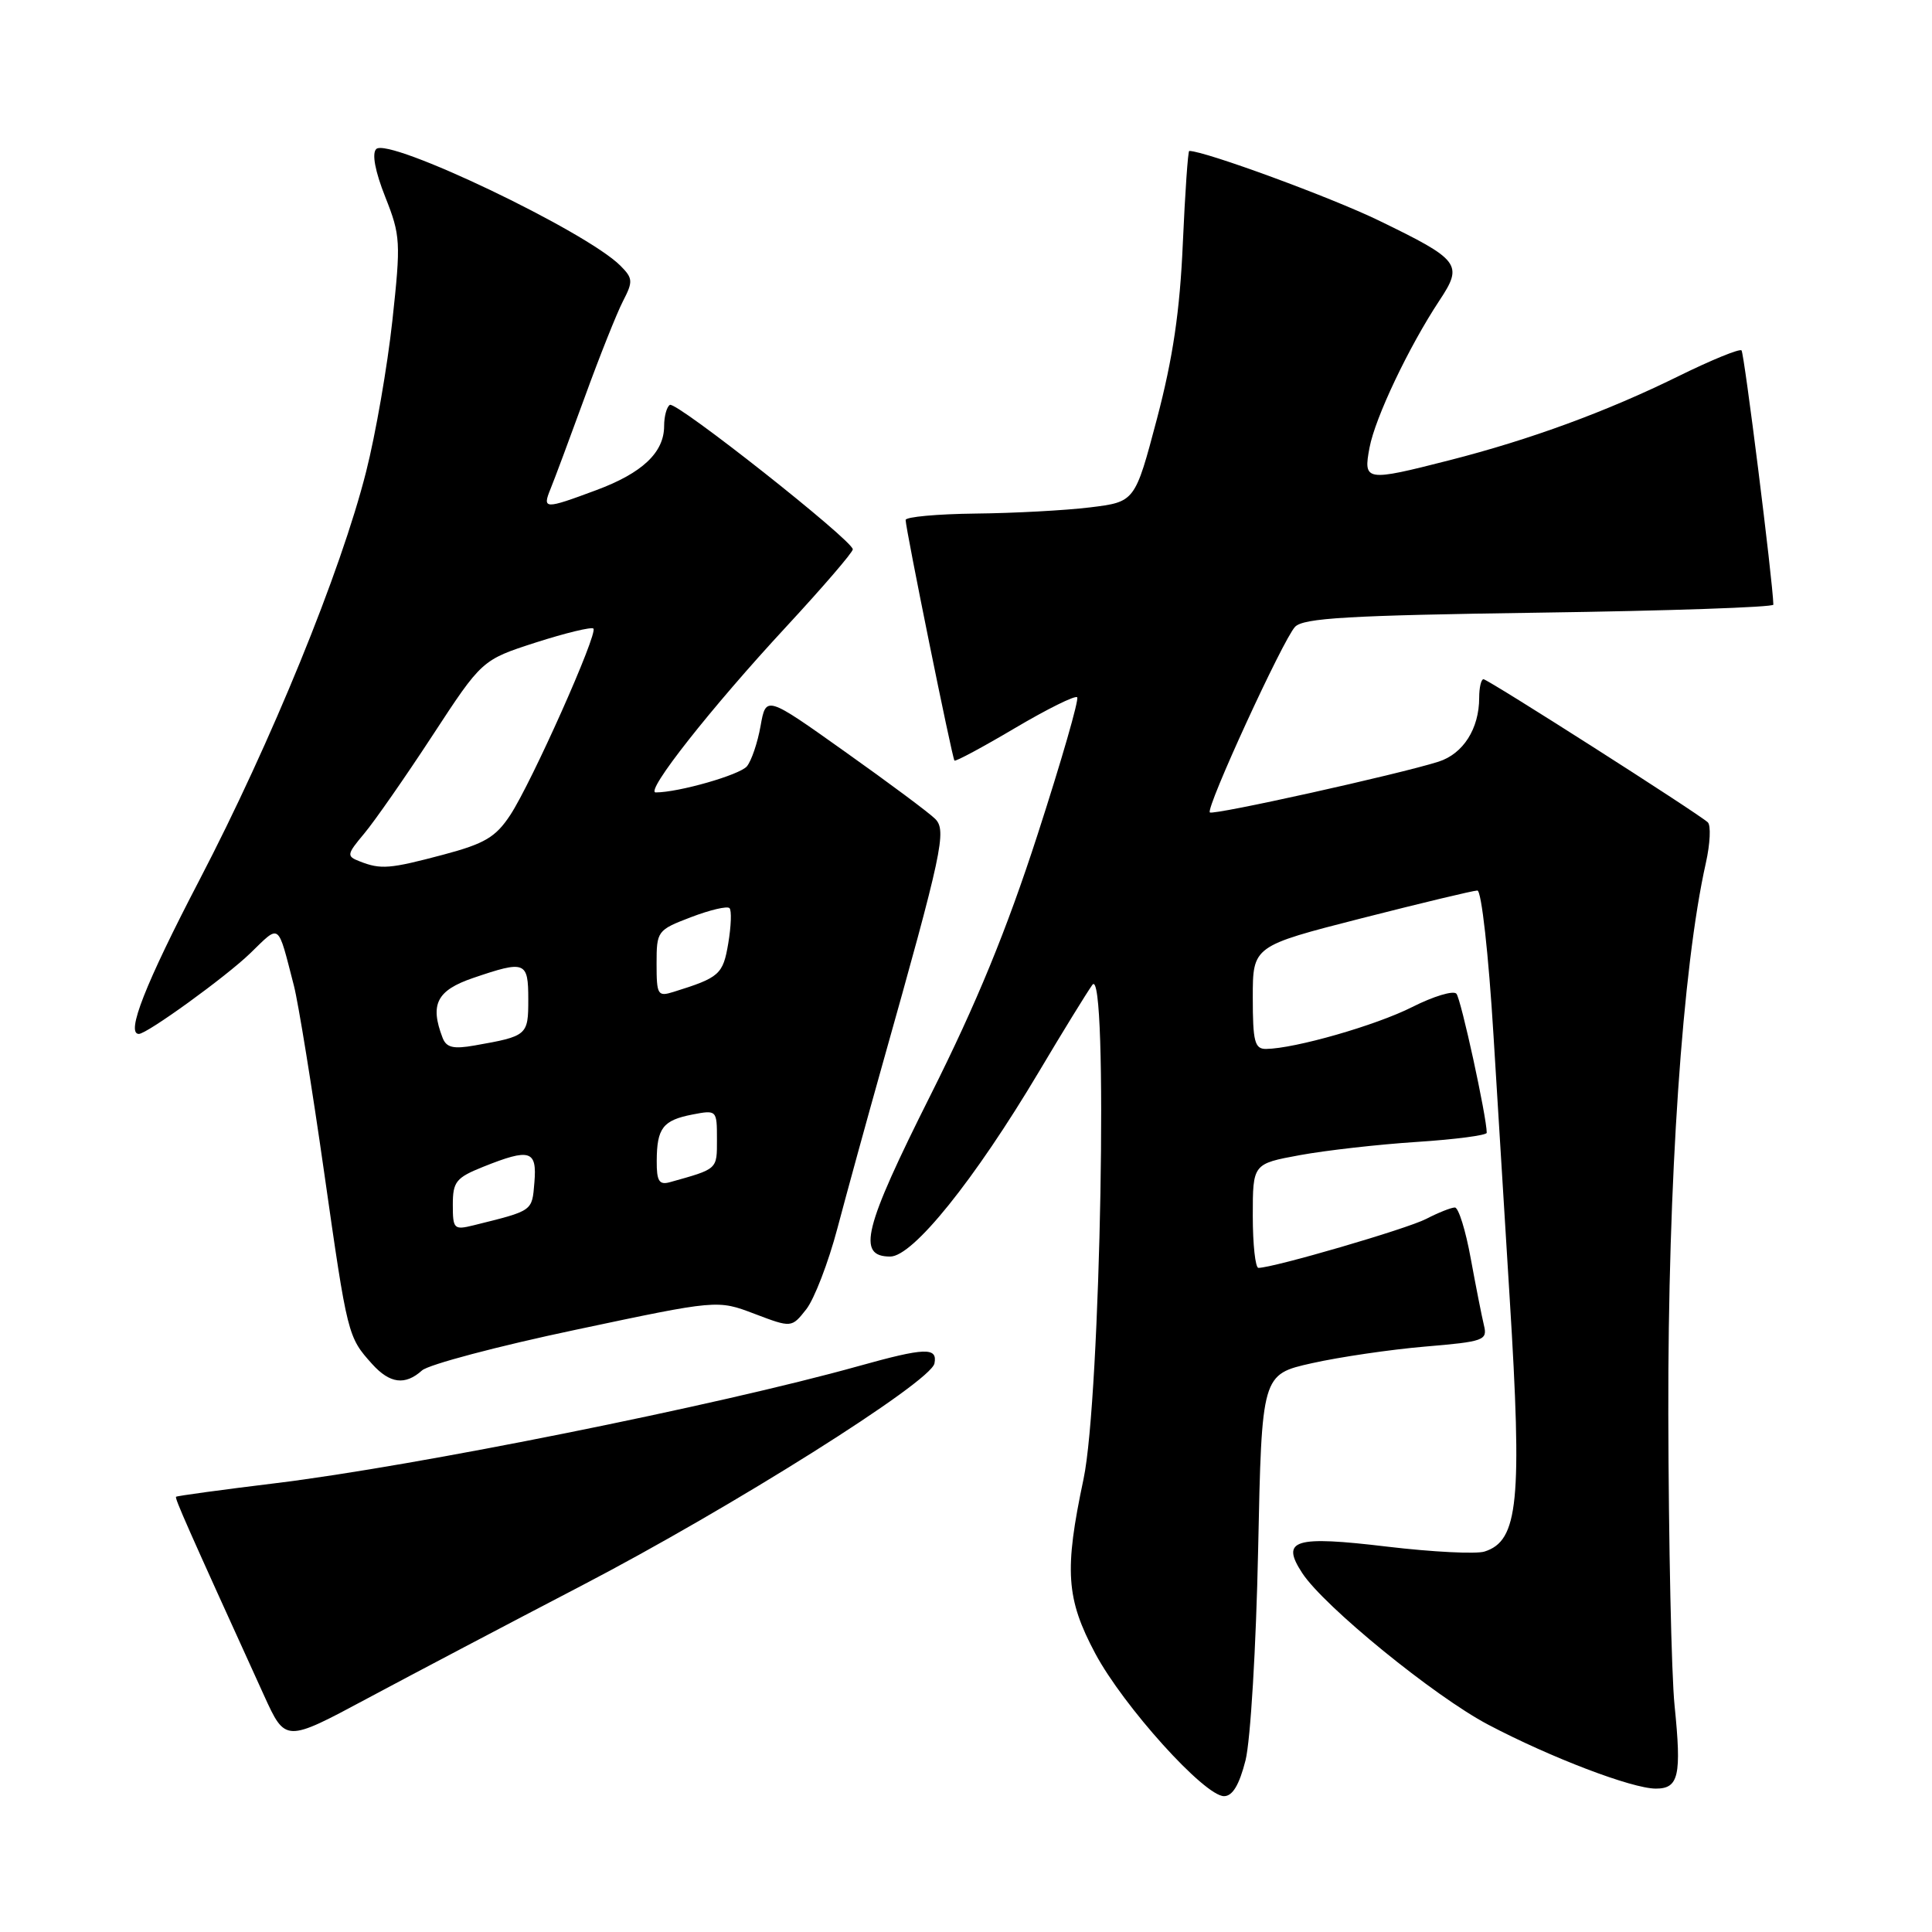 <?xml version="1.0" encoding="UTF-8" standalone="no"?>
<!DOCTYPE svg PUBLIC "-//W3C//DTD SVG 1.1//EN" "http://www.w3.org/Graphics/SVG/1.1/DTD/svg11.dtd" >
<svg xmlns="http://www.w3.org/2000/svg" xmlns:xlink="http://www.w3.org/1999/xlink" version="1.1" viewBox="0 0 256 256">
 <g >
 <path fill="currentColor"
d=" M 165.04 233.25 C 165.70 230.59 166.44 218.27 166.71 205.31 C 167.19 182.12 167.19 182.12 173.84 180.63 C 177.50 179.81 184.25 178.82 188.82 178.43 C 196.64 177.77 197.12 177.60 196.63 175.61 C 196.35 174.45 195.56 170.46 194.88 166.75 C 194.21 163.04 193.26 160.00 192.78 160.00 C 192.30 160.00 190.58 160.68 188.98 161.51 C 186.41 162.84 168.75 167.99 166.75 168.00 C 166.34 168.00 166.00 164.90 166.00 161.11 C 166.00 154.21 166.00 154.21 172.25 153.06 C 175.69 152.43 182.66 151.64 187.75 151.31 C 192.84 150.98 197.00 150.43 197.00 150.10 C 197.00 148.02 193.59 132.35 192.98 131.67 C 192.58 131.22 189.95 132.01 187.14 133.43 C 182.32 135.87 171.57 138.95 167.75 138.99 C 166.25 139.00 166.00 138.01 166.00 132.18 C 166.00 125.36 166.00 125.36 180.40 121.68 C 188.32 119.66 195.23 118.00 195.76 118.00 C 196.30 118.00 197.24 126.37 197.90 137.25 C 198.55 147.84 199.52 163.47 200.04 172.00 C 201.72 198.97 201.20 204.17 196.70 205.59 C 195.60 205.94 189.81 205.65 183.83 204.94 C 171.46 203.46 169.66 204.02 172.56 208.45 C 175.45 212.86 190.05 224.76 197.18 228.52 C 205.45 232.88 216.26 237.00 219.41 237.00 C 222.45 237.00 222.83 235.28 221.89 226.00 C 221.47 221.88 221.10 204.47 221.06 187.33 C 221.00 156.50 222.93 128.21 226.03 114.37 C 226.61 111.79 226.72 109.36 226.29 108.96 C 224.90 107.70 197.16 90.00 196.57 90.00 C 196.26 90.00 196.00 91.10 196.00 92.45 C 196.00 96.56 193.88 99.89 190.60 100.93 C 185.35 102.60 160.73 108.06 160.31 107.65 C 159.75 107.08 169.99 84.78 171.60 83.06 C 172.70 81.89 178.71 81.54 203.97 81.18 C 221.04 80.94 234.99 80.46 234.98 80.12 C 234.91 77.02 231.12 46.78 230.76 46.43 C 230.51 46.17 226.74 47.71 222.40 49.85 C 212.90 54.53 202.77 58.25 192.08 60.98 C 180.92 63.83 180.63 63.78 181.47 59.31 C 182.22 55.33 186.67 45.97 190.73 39.82 C 193.91 35.03 193.48 34.45 182.72 29.23 C 176.38 26.15 159.63 20.00 157.58 20.00 C 157.41 20.00 157.03 25.51 156.73 32.25 C 156.34 41.23 155.42 47.44 153.30 55.50 C 150.39 66.50 150.39 66.50 144.45 67.23 C 141.18 67.63 134.34 68.00 129.25 68.05 C 124.16 68.11 120.00 68.49 120.00 68.90 C 120.00 70.05 126.17 100.46 126.47 100.78 C 126.61 100.94 130.22 99.00 134.48 96.48 C 138.74 93.96 142.45 92.12 142.73 92.39 C 143.00 92.67 140.64 100.84 137.49 110.57 C 133.37 123.29 129.39 132.97 123.31 145.09 C 114.43 162.79 113.50 166.50 117.96 166.50 C 120.97 166.50 129.12 156.36 137.67 142.00 C 140.77 136.78 143.96 131.60 144.74 130.50 C 146.88 127.49 145.85 185.30 143.57 196.00 C 141.01 208.08 141.26 211.83 145.12 219.08 C 148.86 226.09 159.60 238.00 162.19 238.00 C 163.32 238.00 164.21 236.51 165.04 233.25 Z  M 77.00 210.14 C 96.94 199.76 123.34 183.13 123.82 180.66 C 124.25 178.49 122.58 178.55 113.74 181.02 C 95.21 186.20 55.03 194.27 36.53 196.53 C 29.39 197.40 23.45 198.21 23.33 198.33 C 23.14 198.53 24.72 202.11 35.00 224.69 C 37.82 230.87 37.82 230.87 48.66 225.06 C 54.62 221.87 67.38 215.15 77.00 210.14 Z  M 55.92 181.59 C 56.79 180.81 65.95 178.38 76.29 176.20 C 95.07 172.22 95.07 172.22 99.98 174.09 C 104.89 175.95 104.89 175.95 106.84 173.48 C 107.90 172.12 109.76 167.30 110.96 162.76 C 112.16 158.22 114.85 148.43 116.94 141.00 C 124.87 112.84 125.47 110.04 123.91 108.50 C 123.14 107.72 117.78 103.73 112.00 99.63 C 101.50 92.16 101.50 92.16 100.78 96.19 C 100.39 98.40 99.57 100.81 98.97 101.54 C 98.02 102.68 89.92 105.00 86.89 105.00 C 85.39 105.00 94.22 93.79 104.21 83.01 C 109.04 77.79 113.00 73.19 113.00 72.79 C 113.00 71.62 89.59 53.13 88.76 53.65 C 88.34 53.91 88.00 55.17 88.00 56.45 C 88.00 59.95 85.12 62.68 79.00 64.95 C 72.12 67.51 71.84 67.50 72.96 64.75 C 73.47 63.51 75.50 58.06 77.48 52.63 C 79.45 47.20 81.74 41.47 82.55 39.90 C 83.90 37.29 83.87 36.87 82.19 35.19 C 77.63 30.63 51.46 18.14 49.85 19.75 C 49.26 20.34 49.70 22.70 51.05 26.10 C 53.08 31.22 53.12 32.07 51.99 42.50 C 51.33 48.55 49.77 57.55 48.51 62.51 C 45.16 75.77 35.96 98.30 26.41 116.64 C 19.25 130.38 16.65 137.00 18.40 137.00 C 19.48 137.00 29.94 129.43 33.15 126.32 C 37.18 122.42 36.74 122.10 38.95 130.63 C 39.53 132.90 41.34 144.05 42.96 155.41 C 46.05 177.03 46.08 177.15 49.32 180.75 C 51.66 183.34 53.68 183.60 55.92 181.59 Z  M 60.00 159.63 C 60.00 156.58 60.43 156.05 64.02 154.61 C 70.24 152.12 71.17 152.41 70.81 156.68 C 70.49 160.53 70.68 160.39 62.75 162.36 C 60.15 163.00 60.00 162.85 60.00 159.63 Z  M 87.02 153.82 C 87.04 149.48 87.83 148.44 91.75 147.68 C 94.97 147.06 95.00 147.09 95.00 150.96 C 95.00 155.00 95.15 154.86 88.75 156.65 C 87.34 157.04 87.00 156.50 87.02 153.82 Z  M 58.64 137.50 C 56.94 133.07 57.88 131.23 62.68 129.59 C 69.61 127.23 70.00 127.38 70.00 132.43 C 70.00 137.19 69.88 137.30 62.89 138.53 C 60.05 139.03 59.14 138.81 58.64 137.50 Z  M 87.00 127.70 C 87.00 123.36 87.09 123.24 91.56 121.53 C 94.07 120.57 96.36 120.03 96.66 120.33 C 96.96 120.62 96.88 122.72 96.50 124.99 C 95.80 129.13 95.35 129.53 89.25 131.43 C 87.15 132.09 87.00 131.84 87.00 127.70 Z  M 47.65 114.13 C 45.90 113.45 45.94 113.22 48.26 110.45 C 49.62 108.83 53.69 102.99 57.30 97.47 C 63.86 87.44 63.86 87.44 71.01 85.13 C 74.95 83.87 78.37 83.04 78.63 83.29 C 79.26 83.93 70.45 103.68 67.61 108.00 C 65.68 110.93 64.23 111.79 58.74 113.25 C 51.63 115.14 50.46 115.24 47.65 114.13 Z "/>
</g>
</svg>